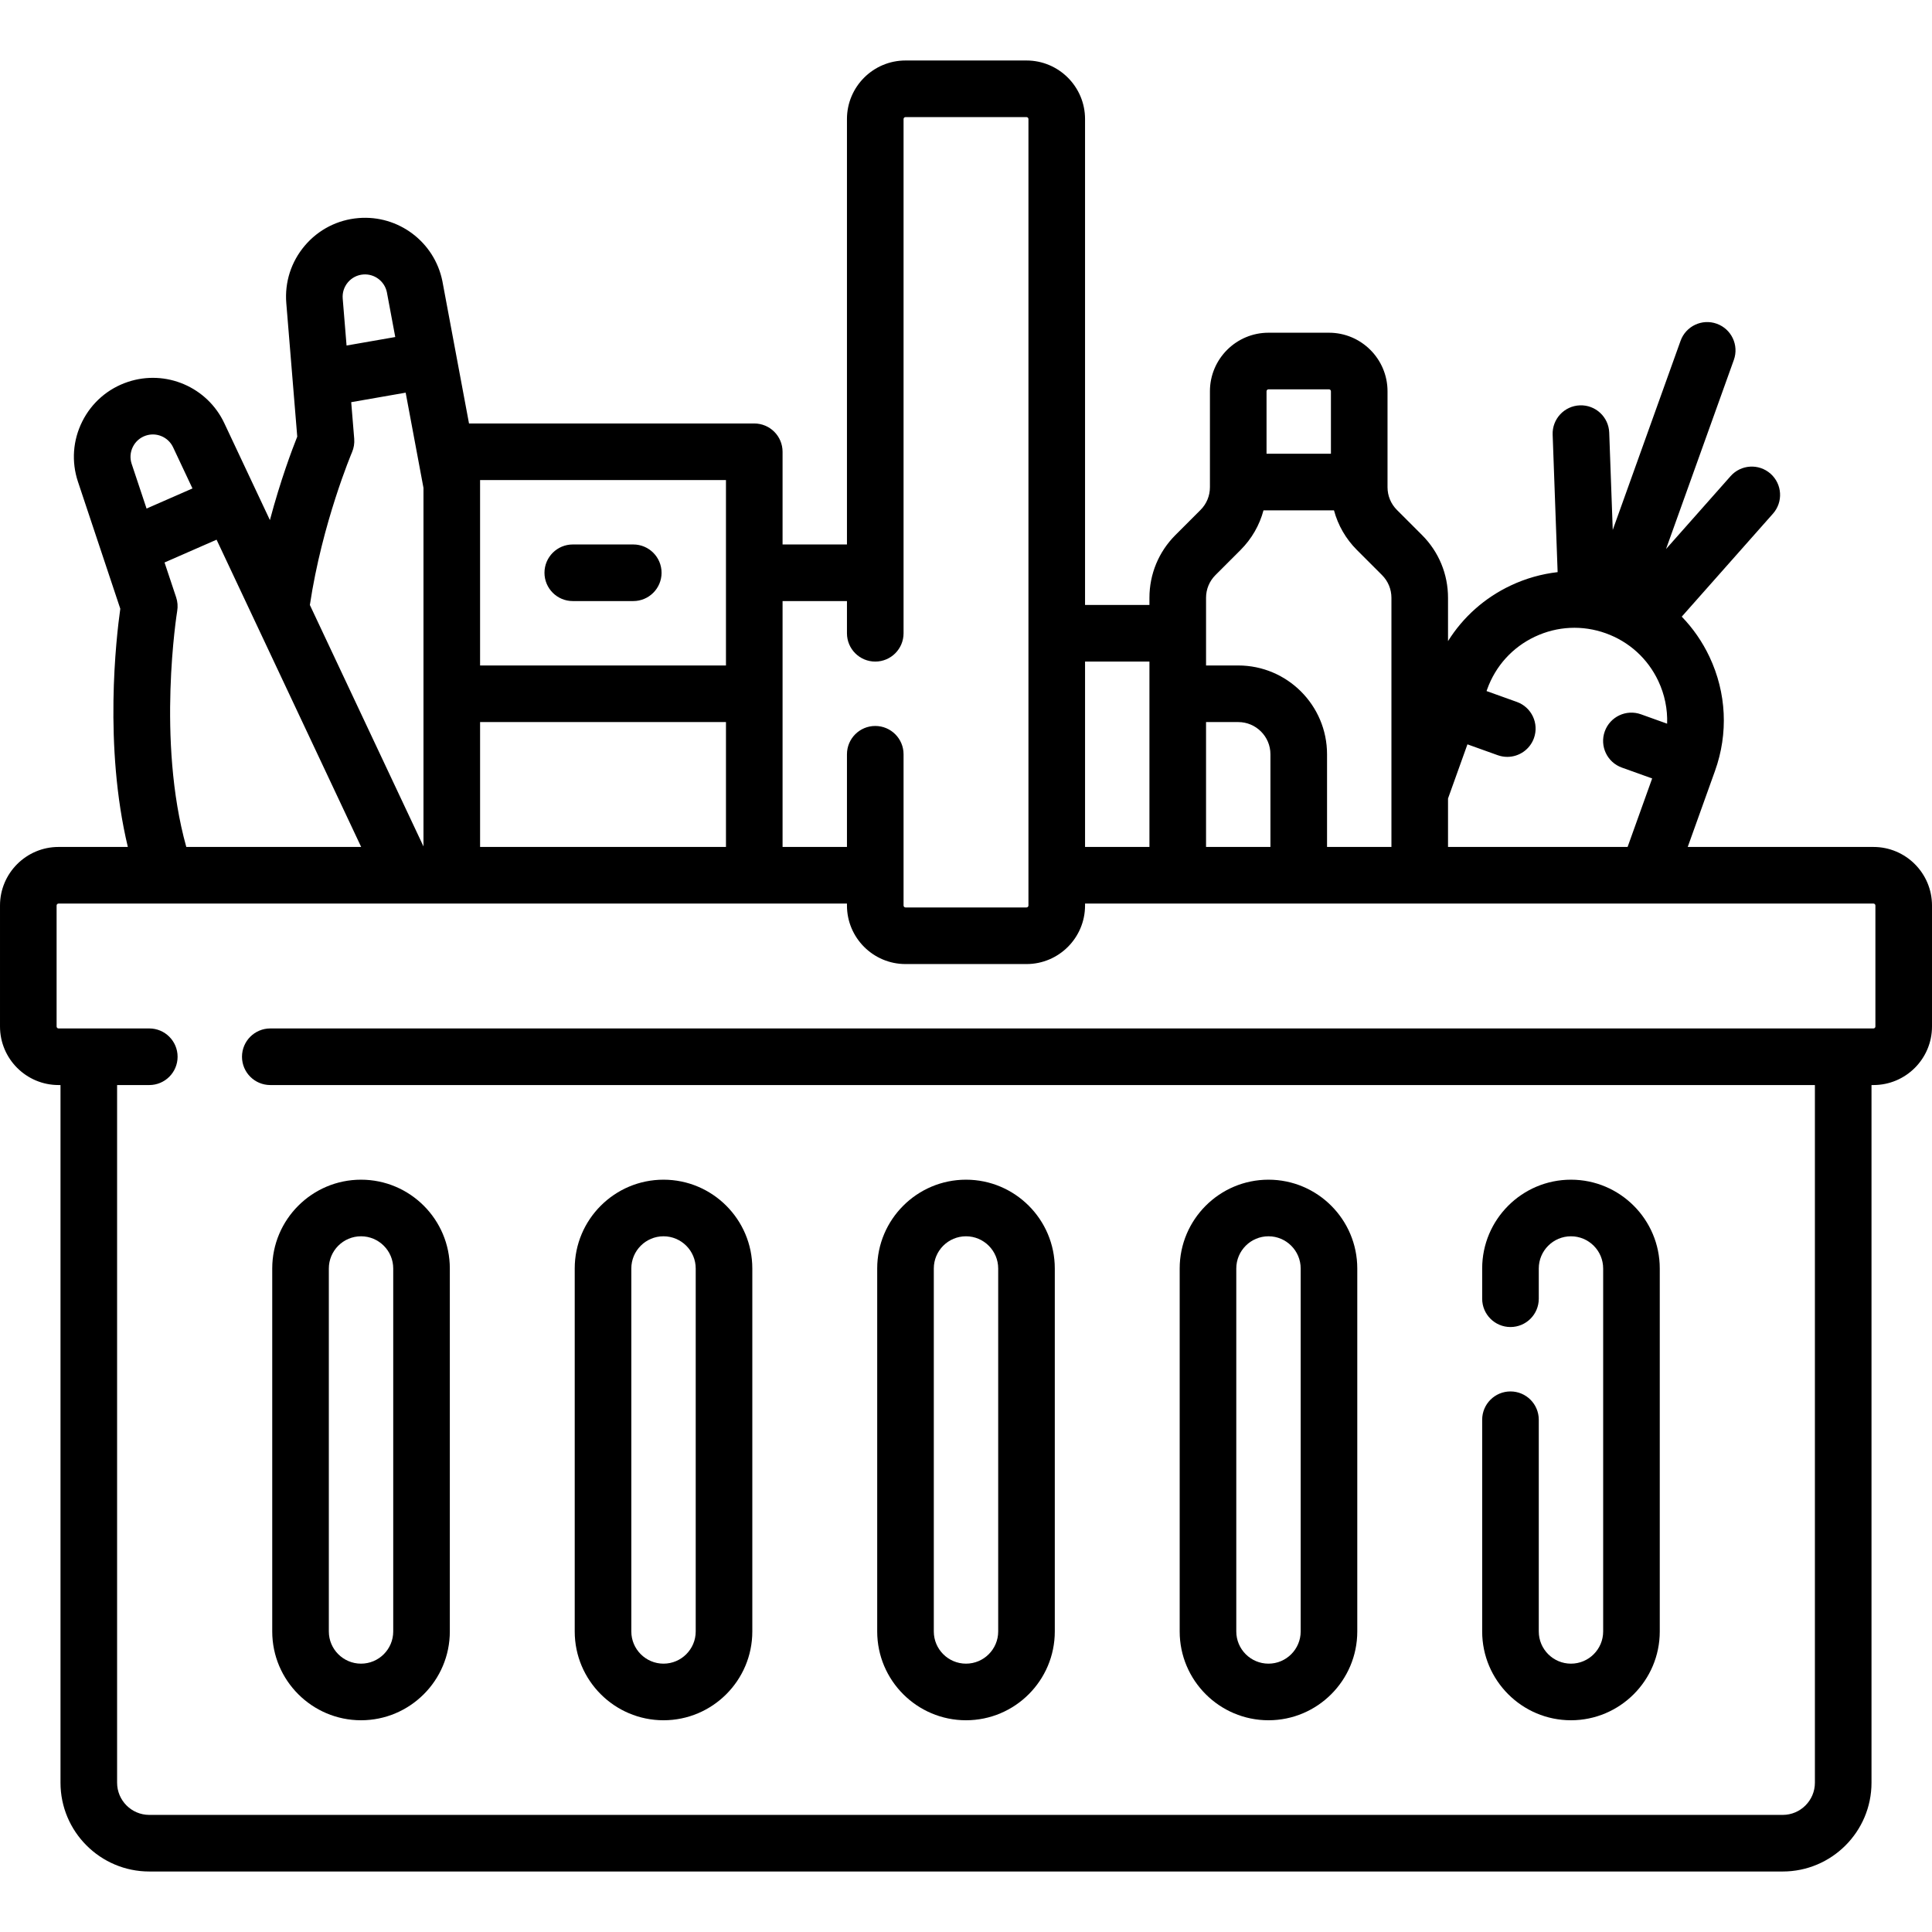 <svg id="Capa_1" enable-background="new 0 0 512 512" height="512" viewBox="0 0 512 512" width="512" xmlns="http://www.w3.org/2000/svg"><path d="m496.484 224.452h-49.22l7.227-20.151c3.568-9.948 3.048-20.689-1.464-30.246-1.881-3.985-4.37-7.558-7.345-10.636l24.172-27.293c2.747-3.101 2.459-7.841-.642-10.587-3.102-2.747-7.841-2.459-10.587.642l-17.112 19.32 17.973-50.116c1.398-3.899-.629-8.193-4.528-9.592-3.898-1.398-8.193.629-9.591 4.528l-17.973 50.116-.934-25.791c-.15-4.14-3.625-7.373-7.767-7.224-4.139.15-7.374 3.627-7.224 7.766l1.319 36.434c-4.254.486-8.446 1.663-12.431 3.544-6.94 3.276-12.643 8.379-16.616 14.734v-11.47c0-6.285-2.447-12.195-6.892-16.64l-6.641-6.64c-1.612-1.612-2.5-3.755-2.5-6.034v-25.424c0-8.556-6.96-15.516-15.516-15.516h-16.032c-8.556 0-15.516 6.96-15.516 15.516v25.424c0 2.279-.888 4.422-2.499 6.033l-6.641 6.641c-4.444 4.445-6.892 10.355-6.892 16.64v1.891h-17.064v-128.773c0-8.556-6.96-15.516-15.516-15.516h-32.064c-8.556 0-15.516 6.96-15.516 15.516v112.742h-17.064v-24.564c0-4.142-3.358-7.5-7.5-7.5h-75.595l-7.039-37.628c-.007-.037-.014-.074-.021-.111-2.105-10.386-11.659-17.566-22.218-16.698-5.57.457-10.629 3.056-14.245 7.318s-5.355 9.677-4.898 15.247l2.901 35.357c-1.373 3.439-4.43 11.547-7.244 22.116l-12.084-25.679c-4.512-9.589-15.497-14.291-25.549-10.941-5.302 1.767-9.599 5.494-12.098 10.493s-2.903 10.672-1.135 15.974l11.217 33.652c-1.081 7.629-4.414 36.341 1.998 63.125h-18.362c-8.556.001-15.516 6.961-15.516 15.517v32.064c0 8.556 6.96 15.516 15.516 15.516h.516v184.887c0 12.976 10.557 23.532 23.532 23.532h432.871c12.976 0 23.532-10.557 23.532-23.532v-184.887h.516c8.556 0 15.516-6.96 15.516-15.516v-32.064c.001-8.556-6.959-15.516-15.515-15.516zm-89.722-55.72c5.934-2.801 12.602-3.124 18.779-.909 6.176 2.215 11.121 6.702 13.921 12.636 1.698 3.596 2.479 7.462 2.343 11.325l-6.934-2.487c-3.899-1.397-8.193.629-9.591 4.528s.629 8.193 4.528 9.592l8.032 2.88-6.511 18.154h-47.587v-12.844l5.146-14.349 8.032 2.88c.836.3 1.691.442 2.531.442 3.077 0 5.962-1.908 7.06-4.97 1.398-3.899-.629-8.193-4.528-9.592l-8.032-2.88.174-.486c2.216-6.175 6.703-11.119 12.637-13.92zm-70.601-65.555h16.032c.285 0 .516.231.516.516v16.548h-17.064v-16.548c0-.284.231-.516.516-.516zm-16.548 55.254c0-2.279.888-4.422 2.499-6.033l6.641-6.64c2.962-2.961 5.031-6.575 6.086-10.515h18.679c1.055 3.94 3.124 7.553 6.085 10.515l6.641 6.64c1.611 1.612 2.499 3.755 2.499 6.034v66.021h-17.064v-24.564c0-12.976-10.557-23.532-23.532-23.532h-8.532v-17.926zm0 66.021v-33.097h8.532c4.705 0 8.532 3.828 8.532 8.532v24.564h-17.064zm-15-49.129v49.129h-17.064v-49.129zm-80.161-16.033v8.535c0 4.142 3.358 7.5 7.5 7.5s7.5-3.358 7.5-7.5v-136.277c0-.285.231-.516.516-.516h32.064c.285 0 .516.231.516.516v208.419c0 .285-.231.516-.516.516h-32.064c-.285 0-.516-.231-.516-.516v-40.08c0-4.142-3.358-7.5-7.5-7.5s-7.5 3.358-7.5 7.5v24.563h-17.064v-65.16zm-97.226 65.162v-33.097h65.162v33.097zm65.161-97.226v49.129h-65.162v-49.129zm-100.18-52.415c1.023-1.206 2.456-1.942 4.033-2.072 2.978-.242 5.668 1.766 6.282 4.684l2.225 11.891-12.905 2.253-1.021-12.44c-.13-1.576.363-3.109 1.386-4.316zm1.08 45.036c.482-1.124.682-2.349.582-3.569l-.796-9.699 14.431-2.52 4.721 25.236v95.013l-30.108-63.979c3.259-21.79 11.092-40.299 11.17-40.482zm-58.073-1.438c.708-1.415 1.924-2.47 3.425-2.971 2.845-.948 5.956.383 7.233 3.097l5.134 10.909-12.166 5.327-3.947-11.841c-.501-1.5-.387-3.106.321-4.521zm11.748 43.489c.201-1.207.104-2.444-.283-3.604l-3.077-9.232 13.792-6.039 38.32 81.429h-46.344c-7.917-28.28-2.467-62.198-2.408-62.554zm450.038 110.134c0 .285-.231.516-.516.516h-424.854c-4.142 0-7.5 3.358-7.5 7.5s3.358 7.5 7.5 7.5h409.337v184.887c0 4.705-3.828 8.532-8.532 8.532h-432.871c-4.705 0-8.532-3.828-8.532-8.532v-184.887h8.531c4.142 0 7.5-3.358 7.5-7.5s-3.358-7.5-7.5-7.5h-24.047c-.285 0-.516-.231-.516-.516v-32.064c0-.285.231-.516.516-.516h208.936v.516c0 8.556 6.96 15.516 15.516 15.516h32.064c8.556 0 15.516-6.96 15.516-15.516v-.516h208.936c.285 0 .516.231.516.516z"/><path d="m256 455.887c12.976 0 23.532-10.557 23.532-23.532v-96.194c0-12.976-10.557-23.532-23.532-23.532s-23.532 10.556-23.532 23.532v96.194c0 12.976 10.556 23.532 23.532 23.532zm-8.532-119.726c0-4.705 3.828-8.532 8.532-8.532s8.532 3.828 8.532 8.532v96.194c0 4.705-3.828 8.532-8.532 8.532s-8.532-3.828-8.532-8.532z"/><path d="m336.161 455.887c12.976 0 23.532-10.557 23.532-23.532v-96.194c0-12.976-10.557-23.532-23.532-23.532s-23.532 10.556-23.532 23.532v96.194c0 12.976 10.557 23.532 23.532 23.532zm-8.532-119.726c0-4.705 3.828-8.532 8.532-8.532s8.532 3.828 8.532 8.532v96.194c0 4.705-3.828 8.532-8.532 8.532s-8.532-3.828-8.532-8.532z"/><path d="m416.323 455.887c12.976 0 23.532-10.557 23.532-23.532v-96.194c0-12.976-10.557-23.532-23.532-23.532s-23.532 10.556-23.532 23.532v8.015c0 4.142 3.358 7.5 7.5 7.5s7.5-3.358 7.5-7.5v-8.015c0-4.705 3.828-8.532 8.532-8.532s8.532 3.828 8.532 8.532v96.194c0 4.705-3.828 8.532-8.532 8.532s-8.532-3.828-8.532-8.532v-56.11c0-4.142-3.358-7.5-7.5-7.5s-7.5 3.358-7.5 7.5v56.11c0 12.976 10.556 23.532 23.532 23.532z"/><path d="m95.677 455.887c12.976 0 23.532-10.557 23.532-23.532v-96.194c0-12.976-10.557-23.532-23.532-23.532s-23.532 10.556-23.532 23.532v96.194c0 12.976 10.557 23.532 23.532 23.532zm-8.532-119.726c0-4.705 3.828-8.532 8.532-8.532s8.532 3.828 8.532 8.532v96.194c0 4.705-3.828 8.532-8.532 8.532s-8.532-3.828-8.532-8.532z"/><path d="m175.839 455.887c12.976 0 23.532-10.557 23.532-23.532v-96.194c0-12.976-10.557-23.532-23.532-23.532s-23.532 10.556-23.532 23.532v96.194c0 12.976 10.556 23.532 23.532 23.532zm-8.532-119.726c0-4.705 3.828-8.532 8.532-8.532s8.532 3.828 8.532 8.532v96.194c0 4.705-3.828 8.532-8.532 8.532s-8.532-3.828-8.532-8.532z"/><path d="m151.791 159.29h16.032c4.142 0 7.5-3.358 7.5-7.5s-3.358-7.5-7.5-7.5h-16.032c-4.142 0-7.5 3.358-7.5 7.5s3.357 7.5 7.5 7.5z"/></svg>